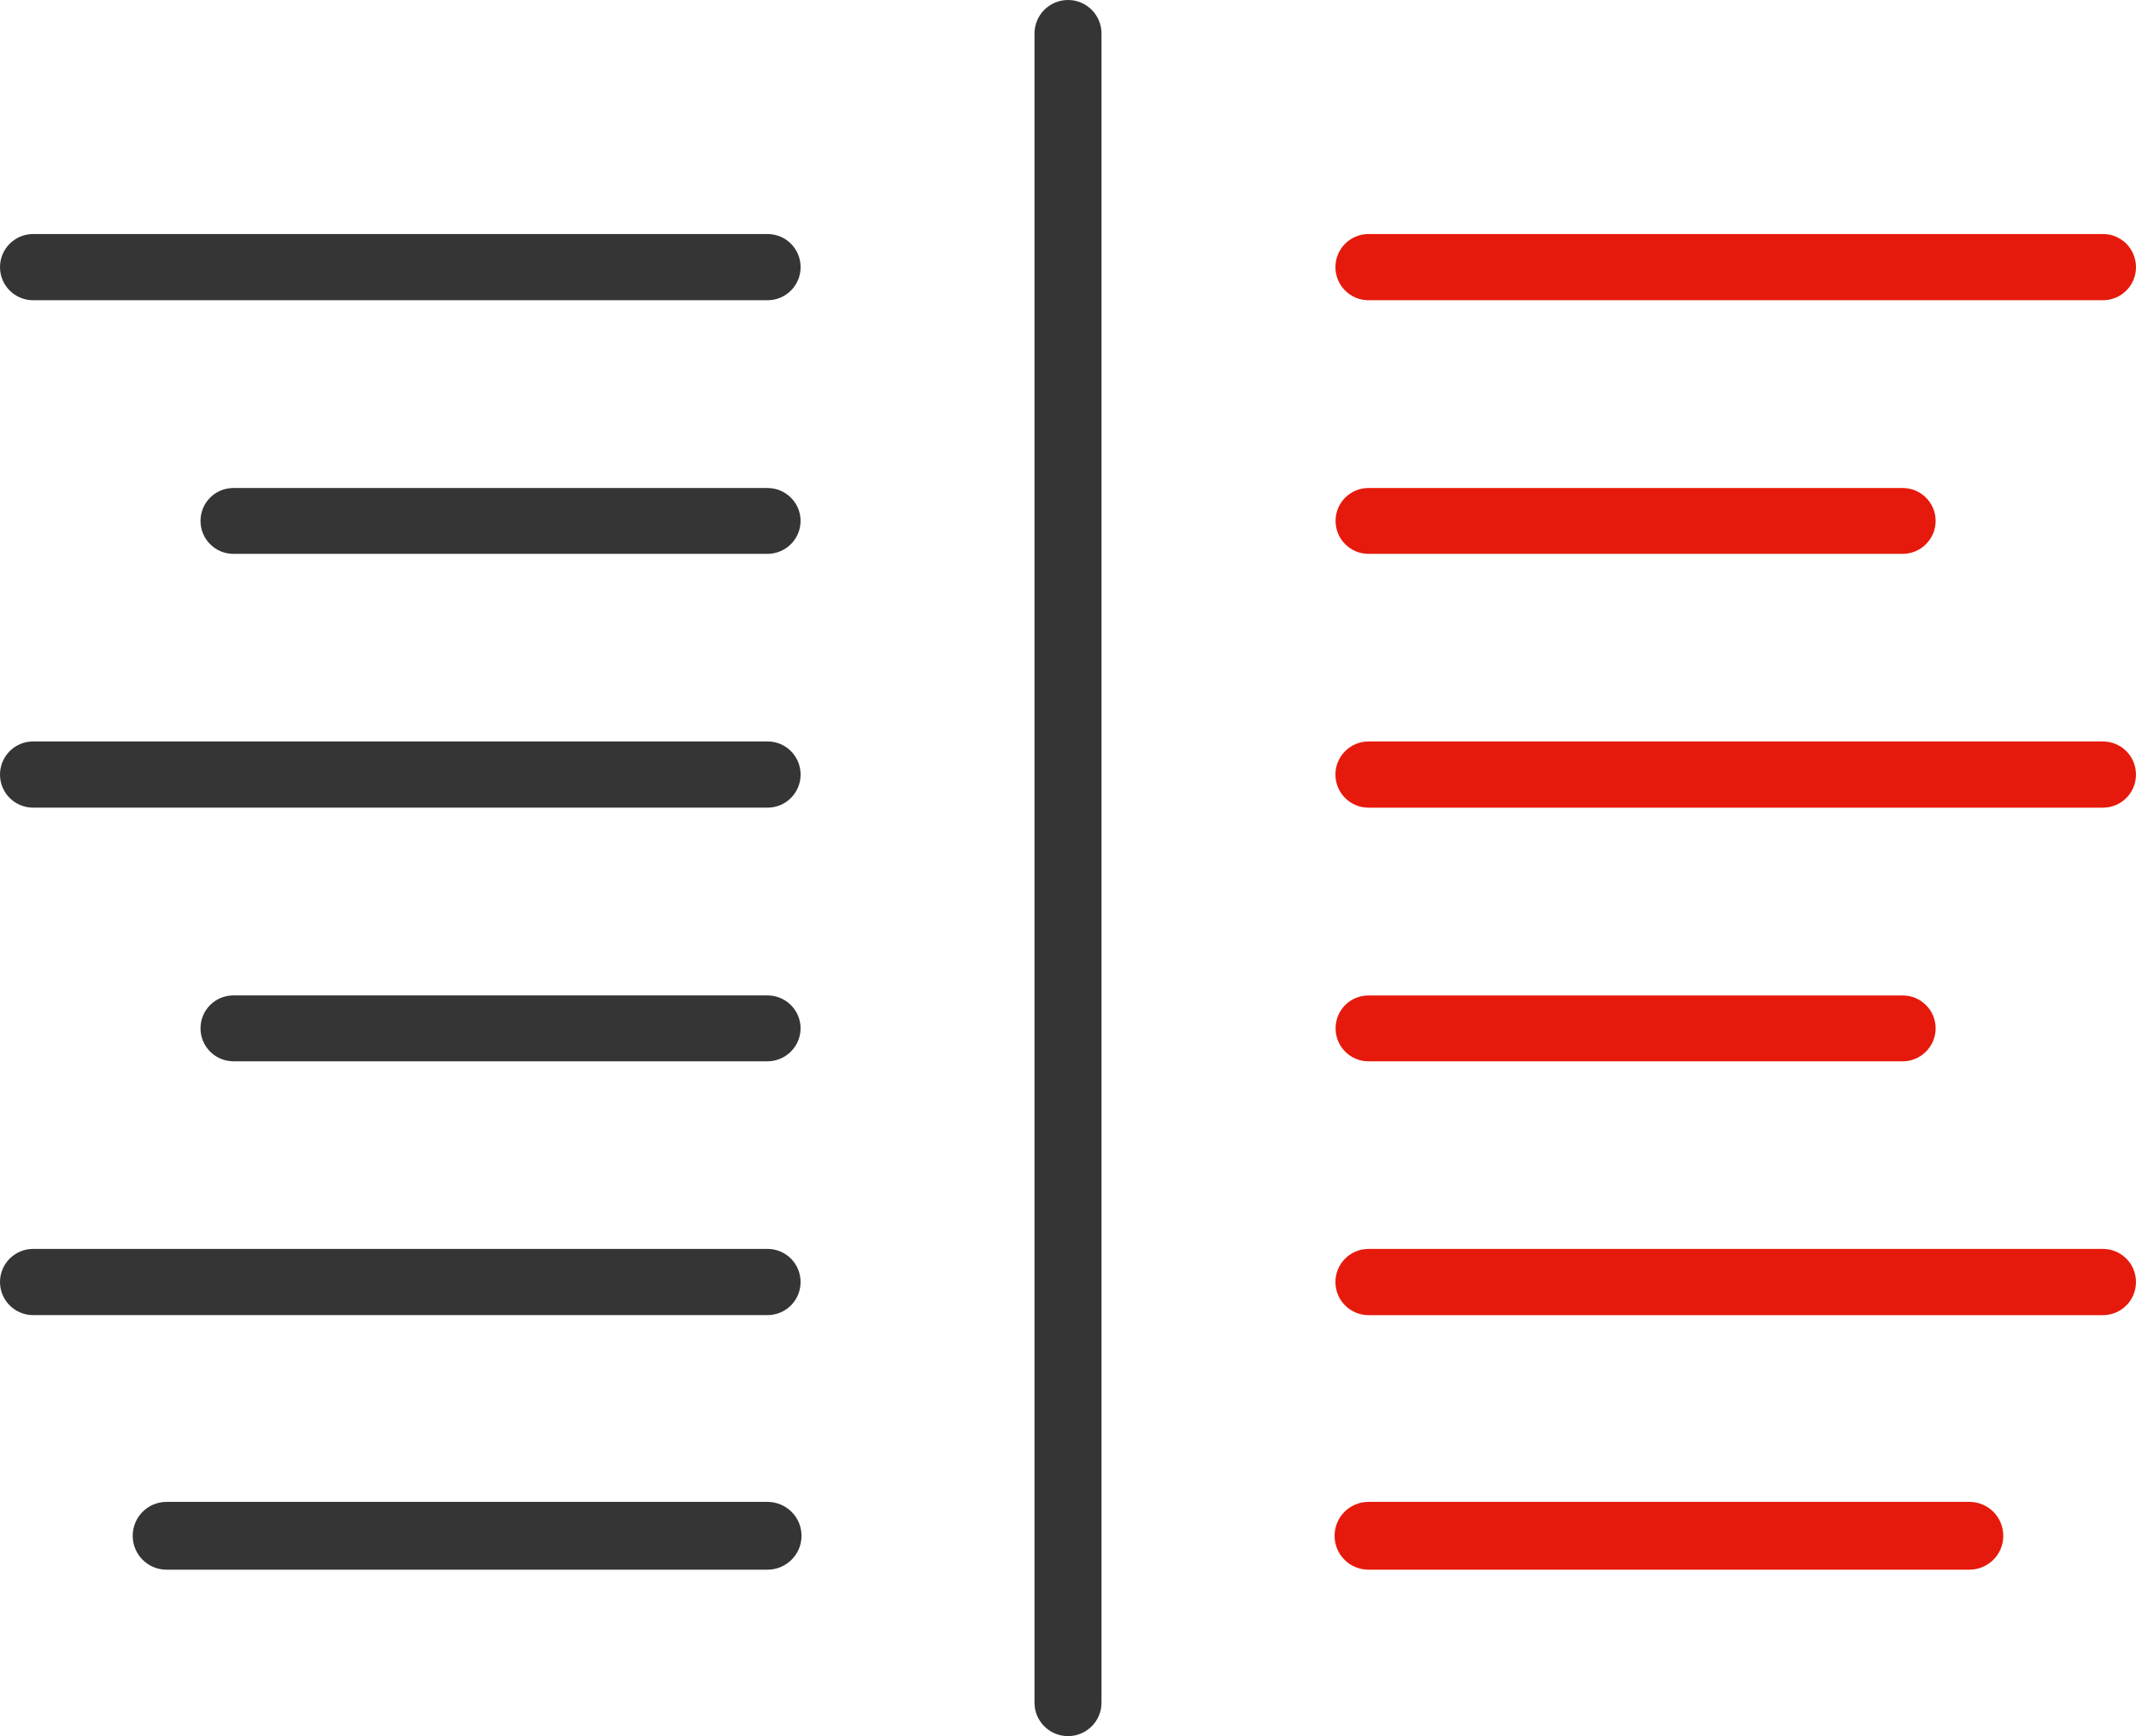 <?xml version="1.0" encoding="iso-8859-1"?>
<!-- Generator: Adobe Illustrator 21.1.0, SVG Export Plug-In . SVG Version: 6.00 Build 0)  -->
<svg version="1.1" id="&#x421;&#x43B;&#x43E;&#x439;_1"
	 xmlns="http://www.w3.org/2000/svg" xmlns:xlink="http://www.w3.org/1999/xlink" x="0px" y="0px" viewBox="0 0 70 56.9"
	 style="enable-background:new 0 0 70 56.9;" xml:space="preserve">
<g>
	<path style="fill:#353535;" d="M25.152,15.994H7.65c-0.599,0-1.079,0.481-1.079,1.079c0,0.594,0.48,1.079,1.079,1.079h17.501
		c0.598,0,1.085-0.485,1.085-1.079C26.236,16.476,25.749,15.994,25.152,15.994L25.152,15.994z M25.152,15.994"/>
	<path style="fill:#353535;" d="M1.085,9.84h24.067c0.603,0,1.085-0.486,1.085-1.085c0-0.598-0.481-1.085-1.085-1.085H1.085
		C0.485,7.671,0,8.158,0,8.755C0,9.354,0.485,9.84,1.085,9.84L1.085,9.84z M1.085,9.84"/>
	<path style="fill:#353535;" d="M1.085,26.47h24.067c0.603,0,1.085-0.485,1.085-1.085c0-0.598-0.481-1.085-1.085-1.085H1.085
		C0.485,24.301,0,24.788,0,25.386C0,25.985,0.485,26.47,1.085,26.47L1.085,26.47z M1.085,26.47"/>
	<path style="fill:#353535;" d="M25.152,32.624H7.65c-0.599,0-1.079,0.481-1.079,1.079c0,0.594,0.48,1.08,1.079,1.08h17.501
		c0.598,0,1.085-0.487,1.085-1.08C26.236,33.106,25.749,32.624,25.152,32.624L25.152,32.624z M25.152,32.624"/>
	<path style="fill:#353535;" d="M26.236,42.017c0-0.599-0.481-1.085-1.085-1.085H1.085C0.485,40.933,0,41.418,0,42.017
		c0,0.598,0.485,1.085,1.085,1.085h24.067C25.755,43.102,26.236,42.615,26.236,42.017L26.236,42.017z M26.236,42.017"/>
	<path style="fill:#353535;" d="M25.152,49.223H5.459c-0.614,0-1.11,0.496-1.11,1.112c0,0.614,0.496,1.11,1.11,1.11h19.692
		c0.614,0,1.116-0.496,1.116-1.11C26.268,49.72,25.766,49.223,25.152,49.223L25.152,49.223z M25.152,49.223"/>
	<path style="fill:#353535;" d="M35.003,0c-0.61,0-1.101,0.491-1.101,1.101v54.705c0,0.603,0.491,1.094,1.101,1.094
		c0.603,0,1.095-0.491,1.095-1.094V1.101C36.098,0.491,35.606,0,35.003,0L35.003,0z M35.003,0"/>
	<path style="fill:#E61A0C;" d="M44.848,15.994c-0.599,0-1.079,0.481-1.079,1.079c0,0.594,0.48,1.079,1.079,1.079h17.507
		c0.592,0,1.079-0.485,1.079-1.079c0-0.598-0.487-1.079-1.079-1.079H44.848z M44.848,15.994"/>
	<path style="fill:#E61A0C;" d="M44.848,9.84h24.067C69.519,9.84,70,9.354,70,8.755c0-0.598-0.481-1.085-1.084-1.085H44.848
		c-0.599,0-1.084,0.487-1.084,1.085C43.764,9.354,44.249,9.84,44.848,9.84L44.848,9.84z M44.848,9.84"/>
	<path style="fill:#E61A0C;" d="M68.916,24.301H44.848c-0.599,0-1.084,0.487-1.084,1.085c0,0.599,0.485,1.085,1.084,1.085h24.067
		c0.603,0,1.084-0.485,1.084-1.085C70,24.788,69.519,24.301,68.916,24.301L68.916,24.301z M68.916,24.301"/>
	<path style="fill:#E61A0C;" d="M44.848,34.784h17.507c0.592,0,1.079-0.487,1.079-1.08c0-0.598-0.487-1.079-1.079-1.079H44.848
		c-0.599,0-1.079,0.481-1.079,1.079C43.769,34.297,44.249,34.784,44.848,34.784L44.848,34.784z M44.848,34.784"/>
	<path style="fill:#E61A0C;" d="M68.916,40.933H44.848c-0.599,0-1.084,0.485-1.084,1.085c0,0.598,0.485,1.085,1.084,1.085h24.067
		c0.603,0,1.084-0.487,1.084-1.085C70,41.418,69.519,40.933,68.916,40.933L68.916,40.933z M68.916,40.933"/>
	<path style="fill:#E61A0C;" d="M64.539,49.223H44.848c-0.614,0-1.112,0.496-1.112,1.112c0,0.614,0.498,1.11,1.112,1.11h19.691
		c0.615,0,1.112-0.496,1.112-1.11C65.651,49.72,65.155,49.223,64.539,49.223L64.539,49.223z M64.539,49.223"/>
</g>
</svg>
